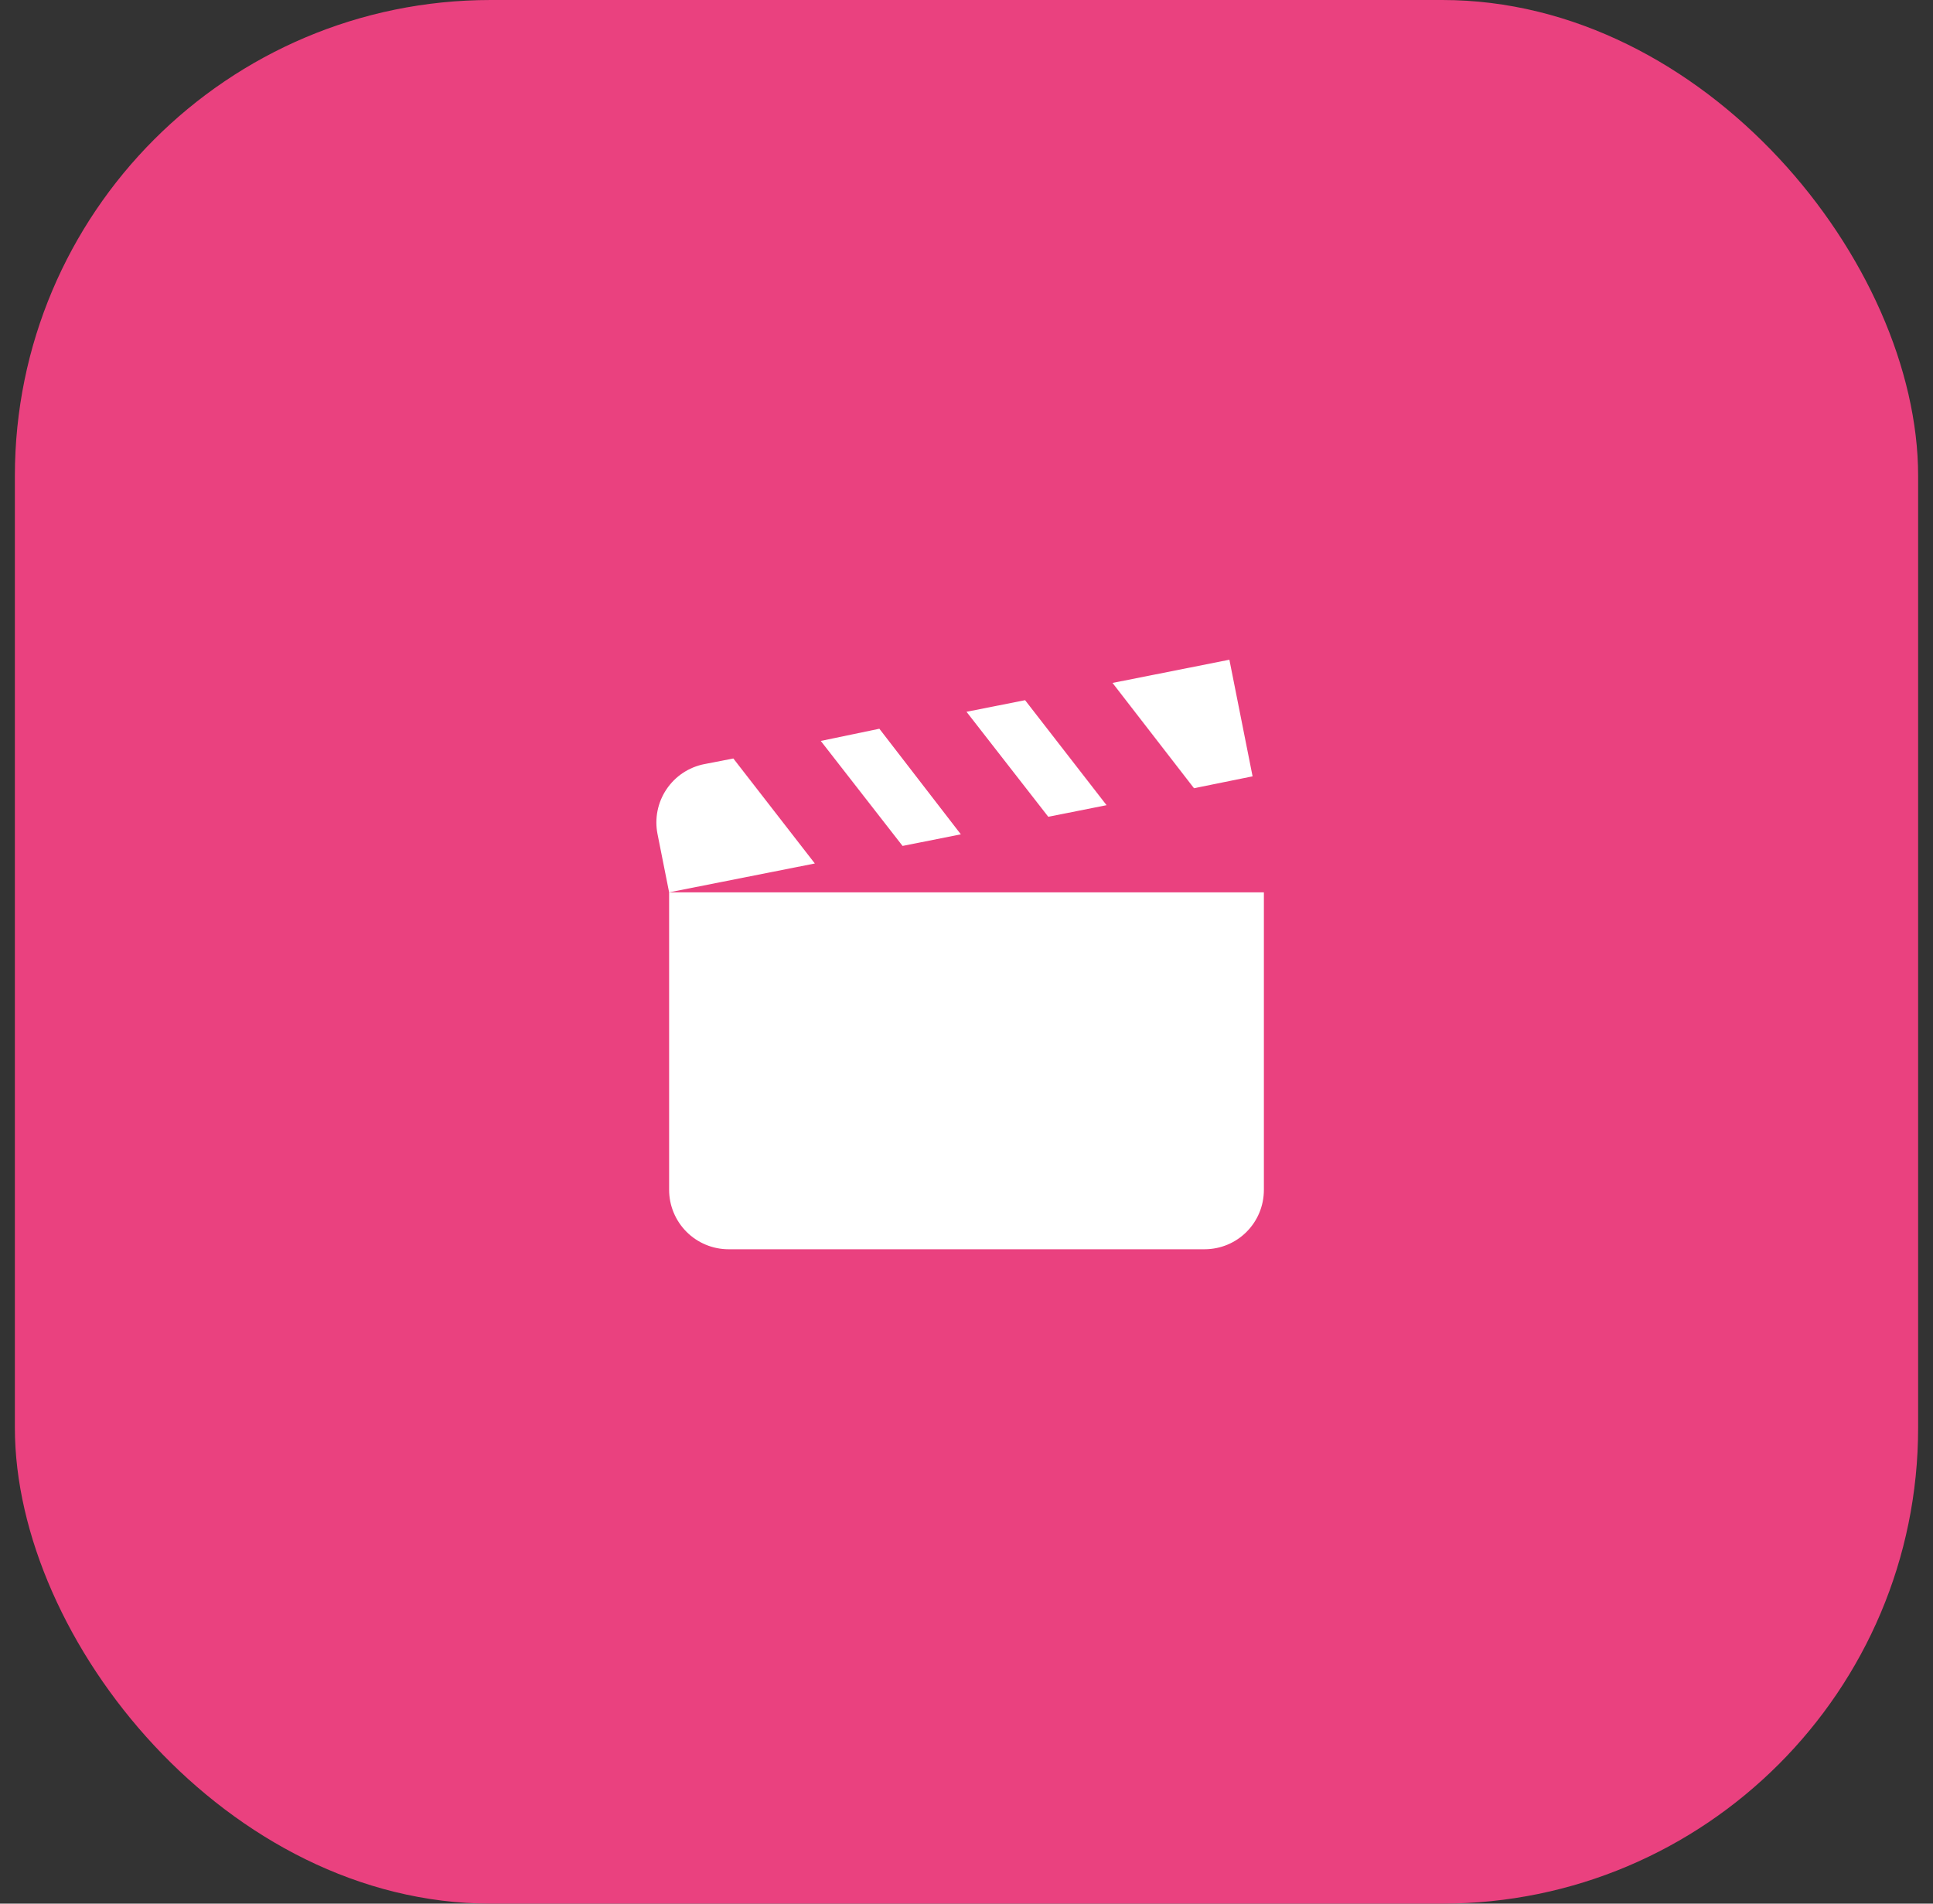 <svg width="65" height="64" viewBox="0 0 65 64" fill="none" xmlns="http://www.w3.org/2000/svg">
<rect x="0" y="0" width="65" height="64" fill="#333333" stroke="none"/>
<rect x="0.5" width="64" height="64" rx="16" fill="#EA417F"/>
<path d="M41.34 22.18L37.41 22.96L40.15 26.5L42.12 26.1L41.34 22.18ZM34.47 23.54L32.5 23.93L35.25 27.46L37.21 27.07L34.47 23.54ZM29.57 24.5L27.6 24.91L30.35 28.44L32.31 28.05L29.57 24.5ZM24.66 25.5L23.68 25.69C23.16 25.794 22.703 26.099 22.409 26.54C22.114 26.981 22.007 27.52 22.11 28.04L22.5 30L27.4 29.03L24.66 25.5ZM22.5 30V40C22.5 40.53 22.711 41.039 23.086 41.414C23.461 41.789 23.97 42 24.5 42H40.5C41.61 42 42.5 41.11 42.5 40V30H22.5Z" fill="white"/>
</svg>
